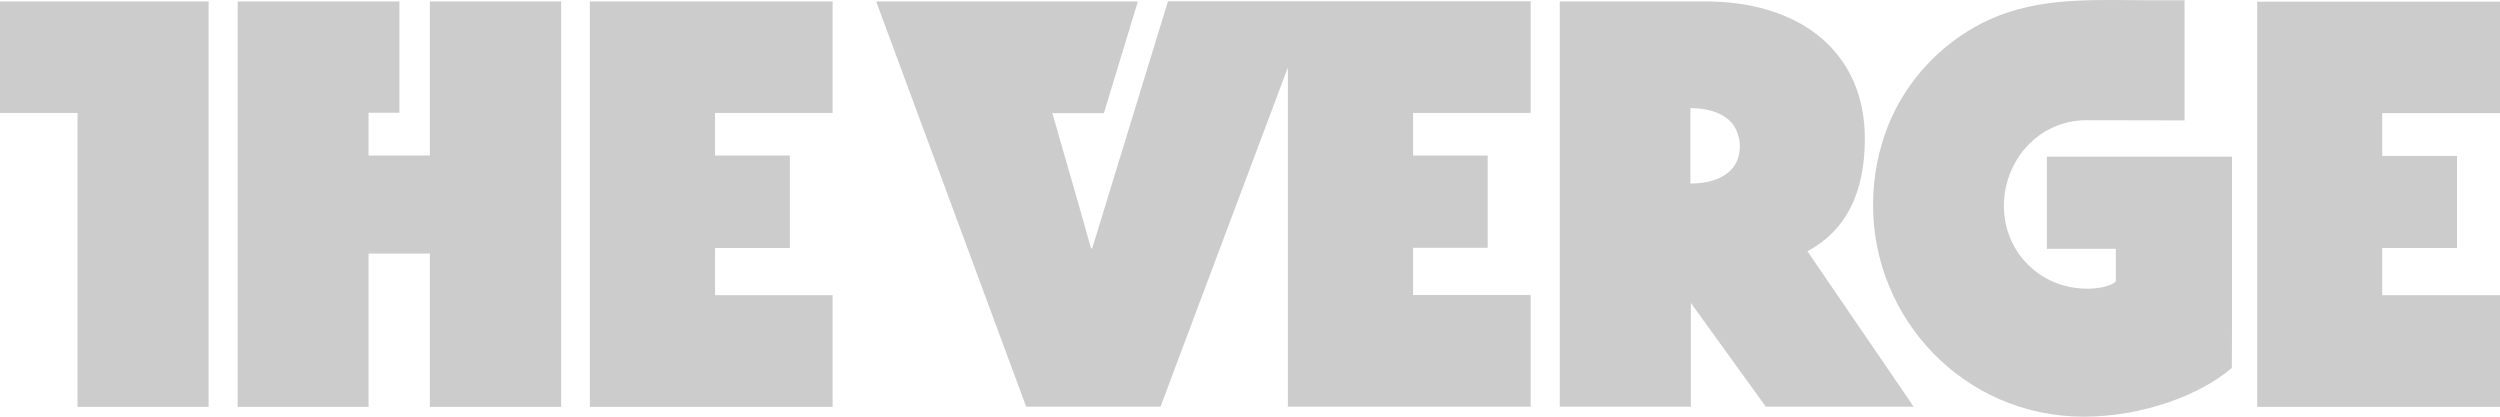 <svg width="180" height="30" viewBox="0 0 180 30" version="1.1" xmlns="http://www.w3.org/2000/svg" xmlns:xlink="http://www.w3.org/1999/xlink" xmlns:figma="http://www.figma.com/figma/ns">
<title>verge-logo</title>
<desc>Created using Figma</desc>
<g id="Canvas" transform="translate(526 -3042)" figma:type="canvas">
<g id="verge-logo" style="mix-blend-mode:normal;" figma:type="vector">
<use xlink:href="#path0_fill" transform="translate(-526 3042)" fill="#000000" fill-opacity="0.2" style="mix-blend-mode:normal;"/>
<use xlink:href="#path1_fill" transform="translate(-526 3042)" fill="#000000" fill-opacity="0.2" style="mix-blend-mode:normal;"/>
<use xlink:href="#path2_fill" transform="translate(-526 3042)" fill="#000000" fill-opacity="0.2" style="mix-blend-mode:normal;"/>
<use xlink:href="#path3_fill" transform="translate(-526 3042)" fill="#000000" fill-opacity="0.2" style="mix-blend-mode:normal;"/>
<use xlink:href="#path4_fill" transform="translate(-526 3042)" fill="#000000" fill-opacity="0.2" style="mix-blend-mode:normal;"/>
<use xlink:href="#path5_fill" transform="translate(-526 3042)" fill="#000000" fill-opacity="0.2" style="mix-blend-mode:normal;"/>
<use xlink:href="#path6_fill" transform="translate(-526 3042)" fill="#000000" fill-opacity="0.2" style="mix-blend-mode:normal;"/>
</g>
</g>
<defs>
<path id="path0_fill" d="M 160.706 11.28L 160.706 23.175C 160.706 24.17 160.706 24.474 160.692 26.491C 158.428 28.439 154.28 30 150.033 30C 141.469 30 134.859 23.023 134.859 14.748C 134.859 12.773 135.239 10.783 135.984 8.946C 137.264 5.824 139.683 3.199 142.734 1.651C 146.112 -0.062 149.748 -0.026 153.425 0.011C 153.958 0.016 154.491 0.021 155.025 0.021L 157.289 0.021L 157.289 8.669C 157.289 8.669 152.325 8.656 150.23 8.656C 146.77 8.656 144.281 11.557 144.281 14.831C 144.281 18.105 146.841 20.785 150.3 20.785C 151.144 20.785 151.959 20.606 152.339 20.274L 152.339 17.912L 147.375 17.912L 147.375 11.28L 160.706 11.28Z"/>
<path id="path1_fill" d="M 0 8.131L 0 0.104L 15.019 0.104L 15.019 29.295L 5.583 29.295L 5.583 8.131L 0 8.131Z"/>
<path id="path2_fill" d="M 26.536 11.198L 30.952 11.198L 30.952 0.104L 40.402 0.104L 40.402 29.295L 30.952 29.295L 30.952 18.257L 26.536 18.257L 26.536 29.295L 17.114 29.295L 17.114 0.104L 28.758 0.104L 28.758 8.117L 26.536 8.117L 26.536 11.198Z"/>
<path id="path3_fill" d="M 59.948 29.295L 42.469 29.295L 42.469 0.104L 59.948 0.104L 59.948 8.131L 51.483 8.131L 51.483 11.198L 56.869 11.198L 56.869 17.857L 51.483 17.857L 51.483 21.255L 59.948 21.255L 59.948 29.295Z"/>
<path id="path4_fill" fill-rule="evenodd" d="M 122.808 0.104C 129.53 0.104 134.269 3.682 134.269 9.982C 134.269 13.919 132.891 16.613 130.134 18.091L 137.784 29.282L 127.139 29.282L 121.739 21.808L 121.739 29.282L 112.303 29.282L 112.303 0.104L 122.808 0.104ZM 121.711 7.785L 121.711 13.215C 123.258 13.215 125.269 12.676 125.269 10.507C 125.269 10.387 125.254 10.266 125.24 10.157C 125.235 10.115 125.23 10.075 125.227 10.037C 125.213 10.023 125.213 9.996 125.213 9.982C 125.194 9.921 125.178 9.859 125.162 9.799C 125.143 9.724 125.123 9.65 125.1 9.581C 124.622 8.172 123.019 7.785 121.711 7.785Z"/>
<path id="path5_fill" d="M 78.553 17.884L 78.638 17.884L 84.094 0.09L 110.208 0.09L 110.208 8.131L 101.742 8.131L 101.742 11.198L 107.114 11.198L 107.114 17.843L 101.742 17.843L 101.742 21.241L 110.208 21.241L 110.208 29.282L 92.728 29.282L 92.728 4.856C 89.902 12.372 84.727 26.159 84.727 26.159L 83.559 29.282L 73.884 29.282L 63.084 0.104L 81.928 0.104L 79.481 8.144L 75.769 8.144L 77.878 15.48L 78.553 17.884Z"/>
<path id="path6_fill" d="M 180 0.118L 180 8.144L 171.52 8.144L 171.52 11.225L 176.906 11.225L 176.906 17.857L 171.52 17.857L 171.52 21.255L 180 21.255L 180 29.295L 162.52 29.295L 162.52 0.118L 180 0.118Z"/>
</defs>
</svg>
